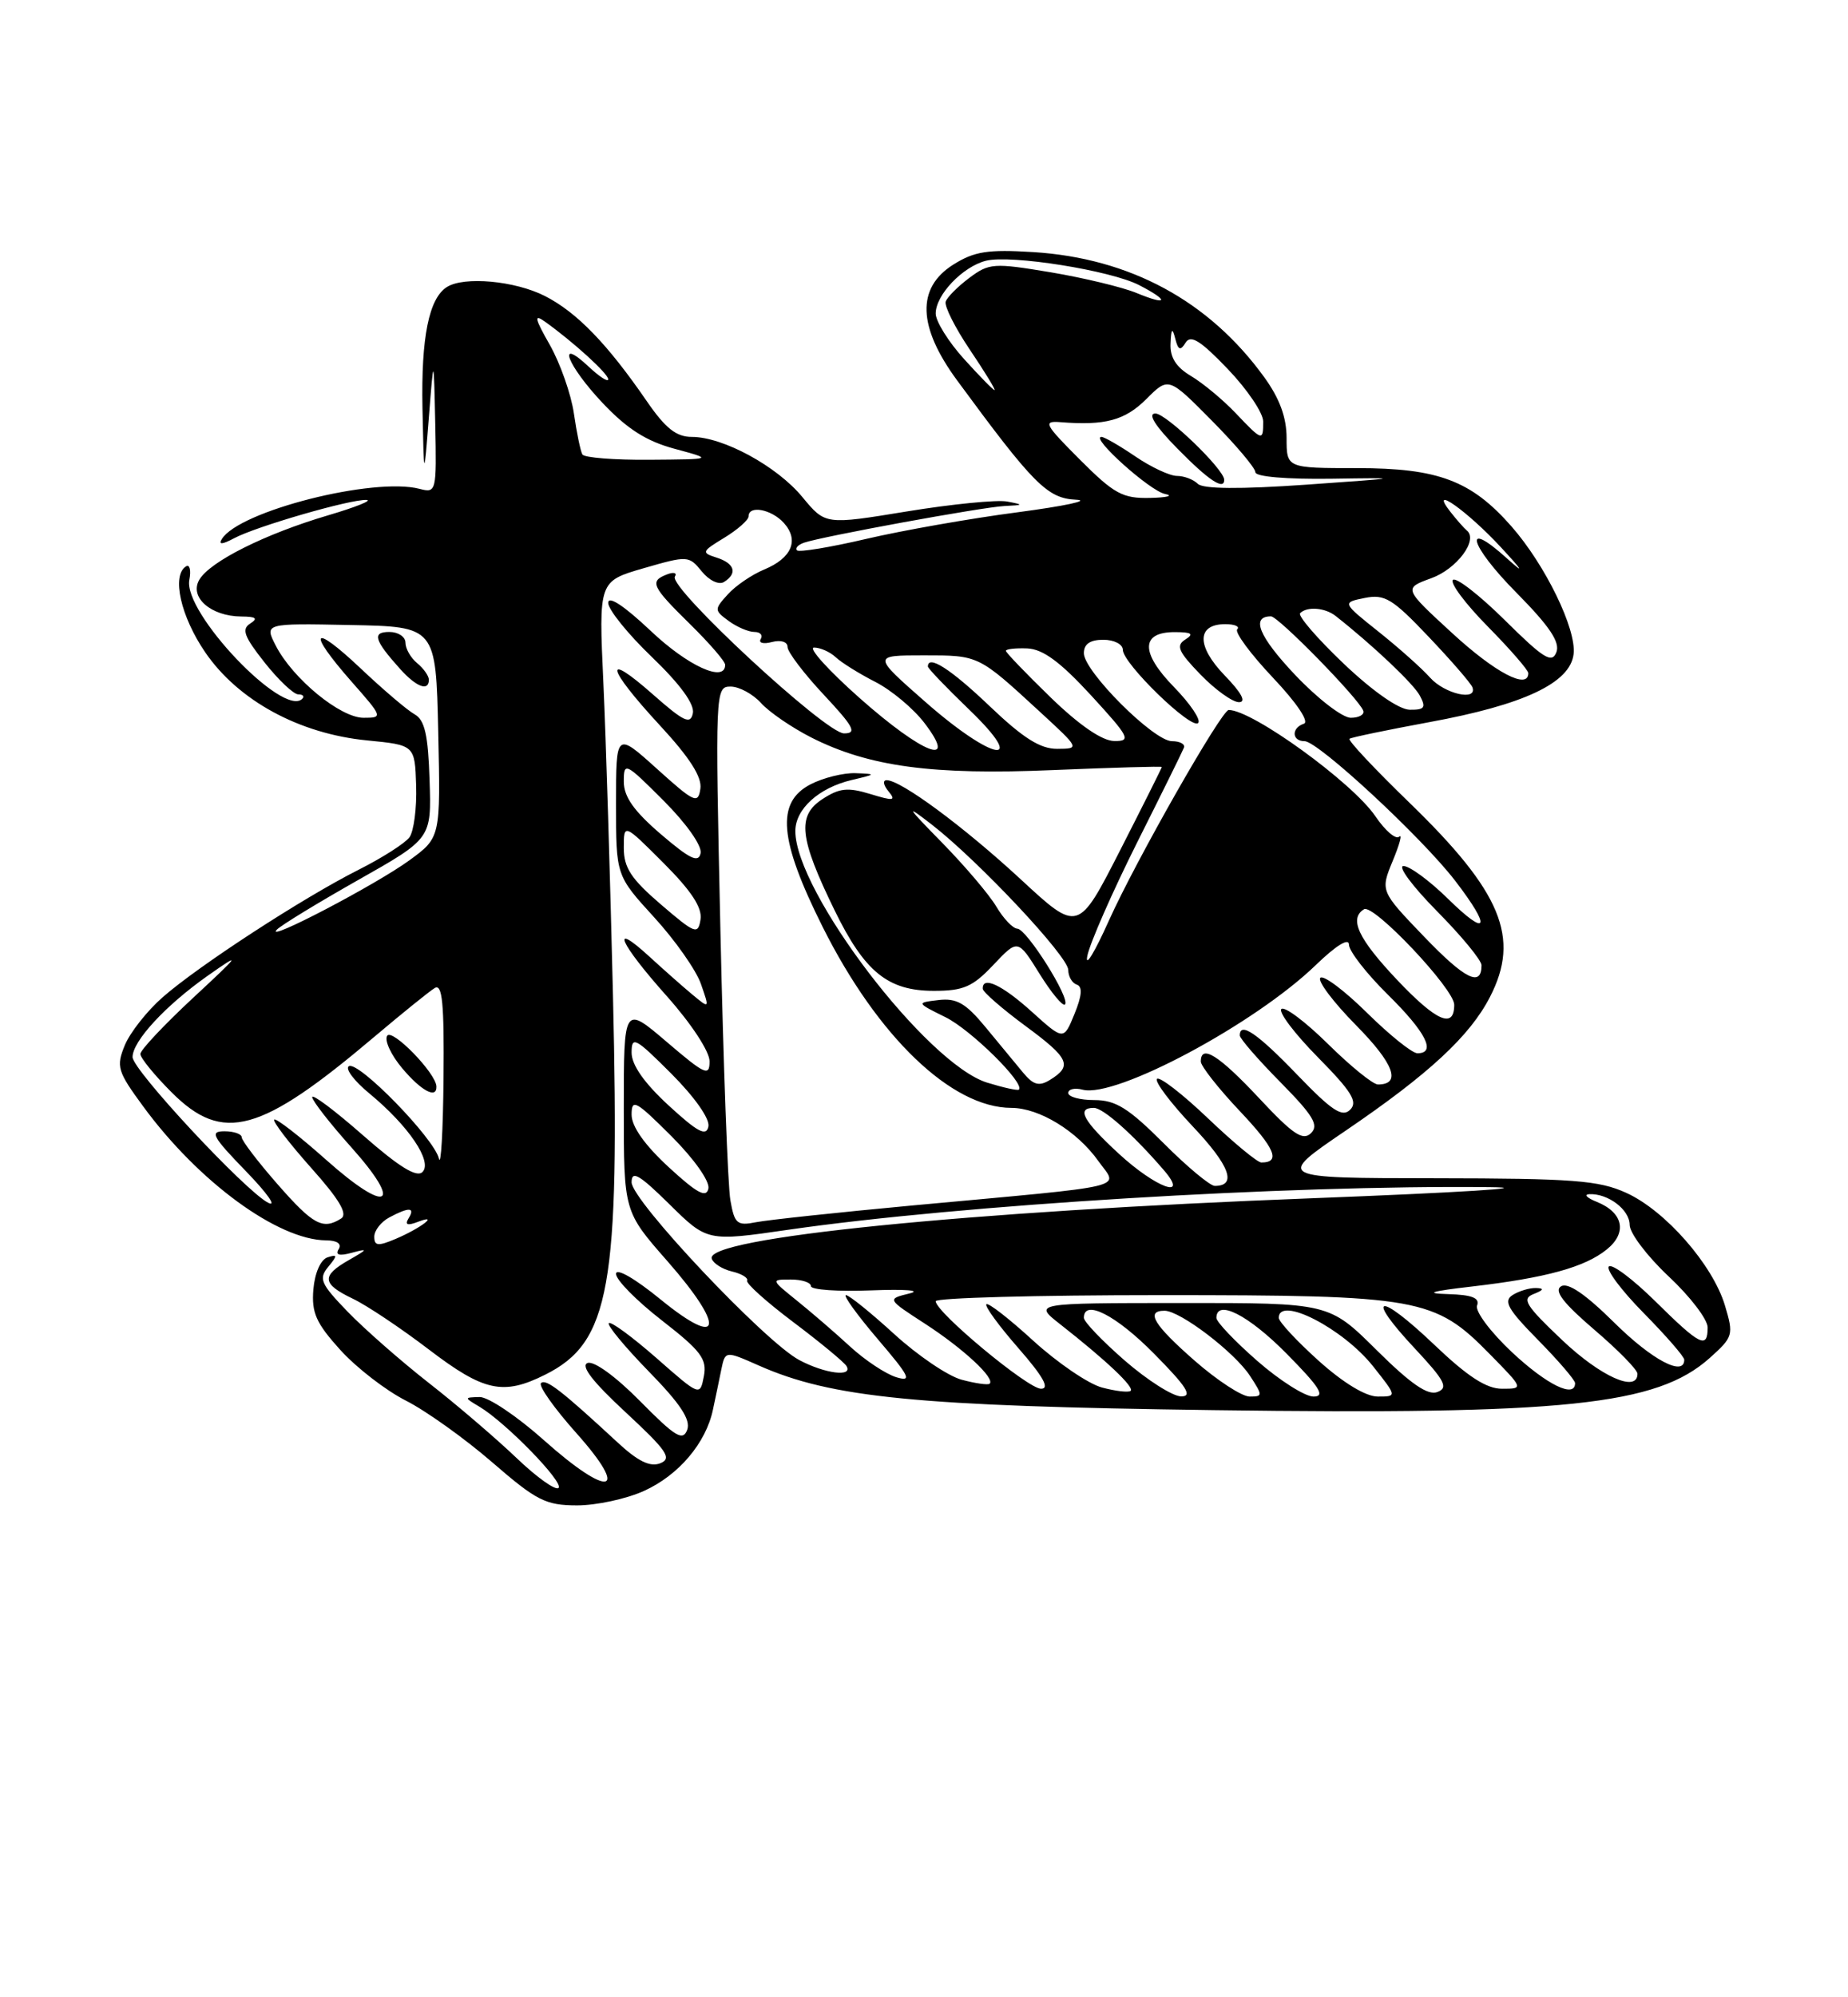 <?xml version="1.0" encoding="UTF-8" standalone="no"?>
<!DOCTYPE svg PUBLIC "-//W3C//DTD SVG 1.1//EN" "http://www.w3.org/Graphics/SVG/1.1/DTD/svg11.dtd" >
<svg xmlns="http://www.w3.org/2000/svg" xmlns:xlink="http://www.w3.org/1999/xlink" version="1.1" viewBox="0 0 237 256">
 <g >
 <path fill="currentColor"
d=" M 82.60 191.09 C 87.04 189.08 90.53 184.96 91.43 180.69 C 91.75 179.21 92.23 176.90 92.50 175.56 C 93.01 173.12 93.01 173.12 97.31 175.02 C 106.66 179.16 117.58 180.23 155.59 180.74 C 200.73 181.35 212.47 180.12 219.25 174.07 C 222.28 171.36 222.35 171.11 221.22 167.33 C 219.65 162.10 213.57 155.16 208.56 152.89 C 205.05 151.29 201.75 151.04 184.06 151.02 C 163.63 151.00 163.63 151.00 172.56 144.93 C 183.23 137.68 188.50 132.80 191.08 127.79 C 195.01 120.18 192.58 114.33 180.71 102.84 C 176.27 98.54 172.83 94.88 173.07 94.69 C 173.31 94.51 177.89 93.56 183.25 92.57 C 195.44 90.34 201.38 87.54 201.81 83.83 C 202.18 80.62 198.19 72.43 193.85 67.48 C 188.69 61.60 184.44 60.00 174.04 60.00 C 165.00 60.00 165.00 60.00 165.00 56.15 C 165.00 53.50 164.11 51.07 162.13 48.34 C 155.05 38.57 144.92 33.09 132.50 32.31 C 126.68 31.95 124.95 32.22 122.25 33.92 C 117.52 36.90 117.69 41.88 122.75 48.76 C 132.56 62.11 134.33 63.88 138.00 64.05 C 139.93 64.14 136.55 64.86 130.50 65.66 C 124.45 66.45 115.72 67.99 111.10 69.07 C 106.48 70.15 102.48 70.81 102.21 70.54 C 101.94 70.27 102.34 69.83 103.11 69.56 C 105.43 68.76 125.91 65.01 128.80 64.86 C 131.30 64.74 131.33 64.69 129.15 64.28 C 127.86 64.04 122.08 64.61 116.32 65.55 C 105.85 67.27 105.85 67.27 102.92 63.73 C 99.66 59.76 92.74 56.00 88.73 56.00 C 86.73 56.00 85.34 54.90 82.94 51.41 C 77.89 44.07 73.97 40.02 69.88 37.94 C 66.05 35.99 59.51 35.39 57.31 36.79 C 55.01 38.25 54.00 43.23 54.18 52.32 C 54.37 61.50 54.37 61.50 55.00 53.50 C 55.63 45.50 55.63 45.50 55.82 54.37 C 56.00 63.02 55.95 63.22 53.82 62.66 C 47.93 61.12 30.67 65.49 28.45 69.09 C 27.98 69.84 28.50 69.80 30.02 68.99 C 32.84 67.48 44.96 63.97 47.00 64.08 C 47.82 64.12 45.63 65.00 42.11 66.04 C 34.03 68.42 26.92 71.97 25.56 74.31 C 24.25 76.55 27.04 78.99 30.94 79.02 C 32.83 79.03 33.13 79.26 32.09 79.92 C 30.95 80.64 31.31 81.60 33.93 84.91 C 35.71 87.16 37.66 89.00 38.25 89.00 C 38.85 89.00 39.08 89.26 38.76 89.57 C 36.32 92.01 23.48 78.51 24.28 74.34 C 24.52 73.09 24.33 72.30 23.86 72.59 C 21.98 73.75 23.17 79.03 26.34 83.64 C 30.58 89.81 38.39 94.05 47.08 94.90 C 53.20 95.50 53.20 95.50 53.37 100.71 C 53.46 103.57 53.07 106.55 52.51 107.32 C 51.94 108.09 49.01 109.96 45.99 111.48 C 38.86 115.07 25.45 123.79 20.86 127.82 C 18.87 129.56 16.69 132.33 16.01 133.96 C 14.88 136.71 15.05 137.30 18.37 141.82 C 25.46 151.48 35.62 158.92 41.81 158.98 C 43.24 158.99 43.86 159.42 43.43 160.11 C 42.97 160.86 43.52 161.01 45.12 160.57 C 47.24 160.00 47.20 160.10 44.75 161.50 C 41.18 163.53 41.28 164.56 45.25 166.46 C 47.04 167.31 51.42 170.24 55.00 172.97 C 62.06 178.35 64.53 178.89 69.91 176.20 C 78.24 172.05 79.50 165.00 78.61 127.50 C 78.26 112.65 77.71 94.65 77.38 87.50 C 76.78 74.50 76.78 74.50 82.55 72.83 C 88.19 71.20 88.35 71.21 90.00 73.24 C 90.94 74.40 92.19 75.00 92.84 74.60 C 94.62 73.50 94.23 72.21 91.90 71.47 C 89.92 70.84 89.98 70.69 92.90 68.92 C 94.60 67.88 96.00 66.65 96.00 66.18 C 96.00 64.72 98.92 65.26 100.52 67.02 C 102.52 69.23 101.55 71.53 98.00 73.00 C 96.43 73.65 94.33 75.08 93.34 76.18 C 91.59 78.11 91.59 78.23 93.45 79.59 C 94.51 80.37 96.00 81.00 96.75 81.00 C 97.50 81.00 97.87 81.41 97.56 81.91 C 97.25 82.41 97.90 82.58 99.00 82.29 C 100.15 81.99 101.00 82.26 101.00 82.93 C 101.00 83.56 103.09 86.32 105.64 89.04 C 109.51 93.18 109.94 94.00 108.24 94.00 C 105.89 94.00 85.70 75.29 86.55 73.91 C 86.86 73.42 86.41 73.29 85.55 73.62 C 83.26 74.50 83.56 75.15 88.50 80.00 C 90.97 82.43 93.00 84.77 93.00 85.21 C 93.00 87.55 88.21 85.37 83.44 80.85 C 80.04 77.64 78.00 76.30 78.00 77.27 C 78.00 78.13 80.52 81.26 83.61 84.22 C 87.22 87.69 89.09 90.25 88.86 91.41 C 88.56 92.91 87.71 92.51 83.75 89.02 C 77.29 83.32 77.76 85.54 84.57 92.91 C 88.45 97.10 90.05 99.59 89.82 101.10 C 89.53 103.09 89.05 102.87 84.25 98.54 C 79.00 93.81 79.00 93.81 79.00 103.02 C 79.00 112.22 79.00 112.22 83.89 117.57 C 86.58 120.51 89.28 124.35 89.89 126.11 C 91.01 129.32 91.01 129.32 88.75 127.44 C 87.51 126.41 85.04 124.22 83.25 122.58 C 78.13 117.90 79.46 120.89 85.50 127.66 C 88.65 131.19 91.00 134.77 91.00 136.03 C 91.00 138.01 90.43 137.75 85.50 133.54 C 80.00 128.85 80.00 128.85 80.00 142.06 C 80.00 155.28 80.00 155.28 85.58 161.63 C 93.07 170.16 92.60 172.97 84.75 166.58 C 81.41 163.85 79.00 162.47 79.00 163.28 C 79.00 164.05 81.65 166.73 84.88 169.24 C 89.90 173.14 90.69 174.19 90.27 176.39 C 89.77 178.97 89.77 178.97 84.16 174.04 C 81.07 171.34 78.34 169.33 78.08 169.59 C 77.82 169.84 80.13 172.63 83.20 175.78 C 87.27 179.94 88.61 181.98 88.13 183.27 C 87.57 184.75 86.60 184.16 82.10 179.60 C 78.97 176.43 76.16 174.39 75.35 174.70 C 74.42 175.05 76.02 177.12 80.24 181.02 C 85.55 185.95 86.22 186.93 84.68 187.55 C 83.37 188.06 81.82 187.31 79.18 184.86 C 71.98 178.20 70.00 176.67 69.38 177.28 C 69.04 177.63 71.09 180.52 73.93 183.70 C 80.90 191.51 78.16 192.09 69.74 184.58 C 66.31 181.52 62.60 179.03 61.50 179.06 C 59.50 179.12 59.50 179.12 61.50 180.31 C 64.86 182.32 72.34 189.99 71.63 190.71 C 71.26 191.08 68.83 189.35 66.23 186.86 C 63.63 184.38 58.58 180.05 55.00 177.26 C 51.42 174.46 46.74 170.35 44.59 168.13 C 41.12 164.54 40.84 163.90 42.09 162.38 C 43.31 160.90 43.30 160.74 42.00 161.16 C 41.12 161.45 40.37 163.15 40.19 165.26 C 39.94 168.25 40.53 169.58 43.63 173.01 C 45.69 175.29 49.49 178.23 52.07 179.53 C 54.65 180.84 59.63 184.40 63.13 187.43 C 68.81 192.35 69.98 192.94 74.00 192.95 C 76.47 192.95 80.34 192.12 82.60 191.09 Z  M 141.32 177.84 C 139.57 177.37 135.62 174.67 132.53 171.86 C 129.45 169.04 126.74 166.93 126.50 167.17 C 126.26 167.41 128.11 169.94 130.61 172.80 C 133.80 176.45 134.66 178.00 133.51 178.00 C 131.82 178.00 120.00 168.18 120.00 166.78 C 120.00 166.35 132.97 166.00 148.82 166.00 C 182.03 166.00 183.98 166.35 191.03 173.53 C 195.42 178.00 195.42 178.00 192.63 178.00 C 190.62 178.00 188.22 176.44 183.92 172.34 C 176.76 165.52 174.93 165.87 181.43 172.82 C 185.31 176.97 185.78 177.87 184.34 178.42 C 183.11 178.89 180.93 177.39 176.54 173.04 C 170.45 167.00 170.45 167.00 151.47 167.01 C 132.50 167.02 132.50 167.02 136.00 169.76 C 141.88 174.37 145.52 177.81 145.00 178.27 C 144.72 178.50 143.07 178.31 141.32 177.84 Z  M 144.25 174.39 C 141.36 171.87 139.00 169.41 139.00 168.91 C 139.00 166.46 143.12 168.56 148.00 173.50 C 152.21 177.76 152.99 178.99 151.47 178.98 C 150.38 178.96 147.14 176.90 144.25 174.39 Z  M 153.23 174.42 C 147.96 169.81 146.87 168.00 149.35 168.00 C 151.35 168.00 158.32 173.31 160.31 176.35 C 161.96 178.88 161.96 179.00 160.26 179.00 C 159.27 179.00 156.11 176.94 153.23 174.42 Z  M 161.23 174.42 C 158.35 171.90 156.00 169.43 156.00 168.92 C 156.00 166.46 160.11 168.55 165.00 173.50 C 169.27 177.82 170.01 179.00 168.45 179.00 C 167.36 179.00 164.11 176.94 161.23 174.42 Z  M 169.11 174.41 C 166.30 171.88 164.00 169.41 164.00 168.91 C 164.00 166.03 172.26 170.28 176.09 175.12 C 179.17 179.00 179.17 179.00 176.69 179.00 C 175.16 179.00 172.27 177.25 169.11 174.41 Z  M 123.32 176.84 C 121.57 176.37 117.68 173.73 114.68 170.99 C 111.68 168.25 108.89 166.00 108.49 166.00 C 108.09 166.00 109.92 168.53 112.56 171.63 C 116.68 176.45 117.02 177.15 114.94 176.52 C 113.60 176.11 110.92 174.34 109.00 172.57 C 107.08 170.80 104.00 168.15 102.17 166.68 C 98.85 164.00 98.85 164.00 101.42 164.00 C 102.84 164.00 104.00 164.38 104.00 164.85 C 104.00 165.32 107.49 165.56 111.75 165.39 C 116.15 165.22 118.26 165.39 116.62 165.79 C 113.74 166.50 113.74 166.50 118.65 169.68 C 123.54 172.85 127.69 176.70 126.91 177.36 C 126.68 177.54 125.07 177.31 123.32 176.84 Z  M 193.92 173.33 C 191.14 170.72 189.15 168.06 189.43 167.33 C 189.80 166.36 188.78 165.96 185.72 165.87 C 182.62 165.78 183.45 165.51 188.82 164.89 C 198.27 163.79 203.26 162.42 206.07 160.14 C 208.73 157.99 208.18 155.41 204.77 154.04 C 203.52 153.54 203.09 153.10 203.82 153.06 C 206.23 152.95 209.00 155.05 209.00 157.00 C 209.00 158.05 211.25 161.02 214.00 163.60 C 216.75 166.17 219.00 169.11 219.00 170.14 C 219.00 172.95 218.04 172.47 212.31 166.81 C 209.41 163.95 206.73 161.94 206.33 162.33 C 205.94 162.73 207.95 165.41 210.81 168.31 C 213.66 171.20 216.00 173.89 216.00 174.28 C 216.00 176.50 211.86 174.31 207.03 169.53 C 203.33 165.87 201.07 164.33 200.20 164.87 C 199.27 165.45 200.47 167.01 204.45 170.42 C 207.50 173.02 210.00 175.57 210.00 176.08 C 210.00 178.55 205.31 176.46 200.37 171.79 C 195.65 167.32 195.12 166.47 196.68 165.86 C 197.98 165.35 198.07 165.12 197.00 165.09 C 196.18 165.06 194.83 165.46 194.00 165.98 C 192.77 166.76 193.35 167.79 197.25 171.75 C 199.86 174.40 202.00 176.89 202.00 177.28 C 202.00 179.27 198.38 177.50 193.92 173.33 Z  M 102.50 174.32 C 98.09 171.98 81.00 153.87 81.00 151.54 C 81.00 149.97 81.98 150.54 85.85 154.35 C 90.70 159.13 90.70 159.13 101.10 157.62 C 123.16 154.43 165.06 151.88 191.00 152.16 C 197.32 152.22 187.13 152.86 168.34 153.58 C 123.90 155.27 90.38 158.65 91.28 161.33 C 91.48 161.94 92.65 162.68 93.88 162.97 C 95.11 163.26 95.98 163.79 95.81 164.14 C 95.64 164.49 98.31 166.88 101.74 169.46 C 105.17 172.04 108.23 174.57 108.55 175.08 C 109.45 176.53 105.80 176.08 102.50 174.32 Z  M 48.00 158.51 C 48.00 157.72 48.87 156.60 49.93 156.04 C 52.47 154.68 53.29 154.73 52.39 156.17 C 51.89 156.99 52.25 157.12 53.59 156.61 C 56.44 155.52 53.97 157.42 50.75 158.79 C 48.48 159.75 48.00 159.70 48.00 158.51 Z  M 35.58 151.77 C 33.06 148.89 31.00 146.19 31.00 145.77 C 31.00 145.35 30.00 145.00 28.79 145.00 C 26.86 145.00 27.22 145.66 31.54 150.12 C 34.27 152.93 35.55 154.75 34.39 154.16 C 31.47 152.67 17.00 137.14 17.00 135.49 C 17.00 133.45 21.22 128.88 26.63 125.07 C 31.04 121.97 30.87 122.23 24.75 127.91 C 21.04 131.36 18.00 134.59 18.00 135.09 C 18.00 135.59 19.80 137.80 22.00 140.00 C 28.59 146.59 33.38 145.27 48.09 132.82 C 51.62 129.84 55.06 127.06 55.75 126.64 C 56.73 126.05 56.97 128.58 56.88 138.19 C 56.82 144.96 56.55 149.60 56.29 148.50 C 55.68 145.90 45.94 135.92 44.74 136.66 C 44.23 136.97 45.42 138.55 47.37 140.15 C 52.41 144.31 55.51 148.89 54.18 150.22 C 53.44 150.96 51.19 149.58 46.56 145.52 C 42.95 142.35 40.02 140.15 40.04 140.63 C 40.07 141.11 42.30 143.97 45.00 146.99 C 51.82 154.60 49.75 155.71 41.85 148.68 C 38.40 145.61 35.39 143.28 35.17 143.50 C 34.94 143.72 37.06 146.49 39.87 149.65 C 43.53 153.74 44.63 155.61 43.75 156.18 C 41.40 157.67 40.15 156.99 35.58 151.77 Z  M 55.97 139.25 C 55.91 137.54 50.27 131.76 49.65 132.76 C 49.28 133.35 50.15 135.22 51.58 136.92 C 54.04 139.84 56.03 140.90 55.97 139.25 Z  M 93.67 153.85 C 93.34 152.01 92.77 136.44 92.39 119.25 C 91.71 88.46 91.73 88.00 93.70 88.00 C 94.79 88.00 96.55 88.95 97.60 90.11 C 98.64 91.27 101.54 93.25 104.03 94.52 C 111.43 98.27 119.60 99.37 135.10 98.70 C 142.74 98.38 149.00 98.20 149.00 98.31 C 149.00 98.41 146.59 103.23 143.64 109.01 C 138.27 119.52 138.27 119.52 130.89 112.69 C 123.57 105.93 115.54 100.00 113.71 100.00 C 113.18 100.00 113.29 100.64 113.94 101.42 C 114.95 102.64 114.61 102.69 111.61 101.77 C 108.72 100.89 107.65 101.00 105.45 102.44 C 102.19 104.58 102.51 107.42 107.05 116.71 C 110.90 124.59 113.88 127.00 119.77 127.00 C 123.57 127.00 124.75 126.48 127.40 123.67 C 130.54 120.35 130.54 120.35 133.31 124.80 C 134.83 127.25 136.31 129.03 136.58 128.75 C 137.31 128.02 131.68 119.07 130.47 119.03 C 129.90 119.01 128.69 117.74 127.78 116.21 C 126.88 114.68 123.74 110.99 120.82 108.01 C 116.22 103.32 116.04 103.01 119.50 105.69 C 125.48 110.33 137.00 122.59 137.00 124.32 C 137.00 125.15 137.49 126.00 138.09 126.20 C 138.85 126.45 138.76 127.61 137.80 129.96 C 136.41 133.36 136.41 133.36 132.33 129.68 C 128.51 126.23 125.95 125.03 126.04 126.75 C 126.07 127.16 128.53 129.30 131.51 131.50 C 137.15 135.65 137.58 136.62 134.63 138.43 C 133.25 139.27 132.52 139.07 131.19 137.46 C 130.26 136.33 128.09 133.71 126.37 131.63 C 123.85 128.58 122.69 127.91 120.37 128.18 C 117.50 128.52 117.50 128.52 121.28 130.39 C 124.53 132.00 131.48 138.86 130.67 139.66 C 130.52 139.81 128.70 139.41 126.62 138.77 C 118.88 136.40 102.00 114.29 102.00 106.52 C 102.00 103.70 105.00 100.98 109.21 99.98 C 112.40 99.23 112.42 99.20 109.70 99.10 C 108.16 99.05 105.57 99.69 103.95 100.53 C 99.50 102.83 99.90 107.61 105.50 118.80 C 112.56 132.90 122.05 141.99 129.71 142.00 C 133.29 142.01 138.13 144.97 140.88 148.84 C 143.41 152.39 145.59 151.87 117.10 154.50 C 107.53 155.39 98.47 156.36 96.98 156.65 C 94.53 157.14 94.20 156.87 93.67 153.85 Z  M 85.75 149.59 C 82.68 146.76 81.00 144.39 81.00 142.87 C 81.00 140.77 81.53 141.06 86.10 145.62 C 89.02 148.54 91.05 151.42 90.85 152.34 C 90.58 153.59 89.39 152.94 85.75 149.59 Z  M 143.48 147.87 C 138.91 143.66 138.00 142.00 140.28 142.00 C 141.48 142.00 145.31 145.40 149.25 149.97 C 152.59 153.84 148.24 152.26 143.48 147.87 Z  M 149.20 146.50 C 144.72 142.02 143.07 141.00 140.35 141.00 C 138.51 141.00 137.00 140.59 137.00 140.09 C 137.00 139.60 137.83 139.40 138.85 139.67 C 143.09 140.78 160.94 131.24 168.75 123.69 C 171.36 121.17 173.00 120.16 173.00 121.08 C 173.00 121.90 175.25 124.79 178.00 127.50 C 182.88 132.31 184.24 135.00 181.78 135.00 C 181.11 135.00 178.20 132.66 175.31 129.81 C 172.41 126.95 169.73 124.94 169.33 125.33 C 168.94 125.73 171.01 128.47 173.93 131.43 C 178.78 136.34 179.76 139.00 176.72 139.00 C 176.08 139.00 173.20 136.66 170.31 133.81 C 167.41 130.95 164.73 128.94 164.33 129.33 C 163.94 129.73 166.05 132.51 169.02 135.52 C 173.36 139.92 174.17 141.23 173.15 142.24 C 172.14 143.25 170.81 142.37 166.36 137.75 C 161.26 132.45 159.00 130.90 159.00 132.72 C 159.00 133.11 161.34 135.81 164.21 138.71 C 168.43 142.99 169.17 144.22 168.13 145.24 C 167.09 146.26 165.81 145.40 161.47 140.75 C 156.31 135.24 154.00 133.79 154.00 136.06 C 154.00 136.64 156.25 139.50 158.99 142.40 C 163.53 147.20 164.29 149.00 161.76 149.00 C 161.26 149.00 158.18 146.45 154.92 143.34 C 151.66 140.23 148.71 137.95 148.38 138.28 C 148.05 138.62 150.12 141.36 152.98 144.39 C 157.72 149.40 158.68 152.00 155.79 152.00 C 155.19 152.00 152.22 149.53 149.20 146.50 Z  M 85.75 141.69 C 82.62 138.81 81.00 136.50 81.00 134.92 C 81.00 132.74 81.47 132.99 86.10 137.62 C 89.09 140.62 91.06 143.41 90.85 144.39 C 90.58 145.70 89.47 145.11 85.75 141.69 Z  M 179.17 125.59 C 174.18 120.31 172.98 117.75 174.93 116.54 C 176.14 115.80 186.50 126.75 186.50 128.78 C 186.50 131.92 184.22 130.92 179.17 125.59 Z  M 182.65 120.07 C 177.02 114.21 177.02 114.21 178.61 110.35 C 179.49 108.23 179.87 106.84 179.44 107.24 C 179.02 107.65 177.64 106.47 176.38 104.61 C 173.44 100.29 160.62 91.00 157.58 91.00 C 156.66 91.00 145.67 110.30 142.21 118.00 C 140.36 122.12 139.12 124.15 139.45 122.50 C 139.79 120.85 142.64 114.37 145.78 108.09 C 148.93 101.82 151.65 96.31 151.83 95.84 C 152.02 95.38 151.32 95.00 150.30 95.00 C 147.96 95.00 139.00 86.04 139.00 83.72 C 139.00 82.55 139.80 82.00 141.50 82.00 C 142.88 82.00 144.00 82.58 144.00 83.29 C 144.00 85.04 152.78 93.56 153.66 92.67 C 154.05 92.28 152.65 90.20 150.55 88.05 C 146.23 83.62 146.29 80.99 150.72 81.02 C 152.85 81.03 153.15 81.25 152.01 81.97 C 150.78 82.75 151.11 83.52 153.96 86.46 C 155.85 88.41 158.07 90.00 158.89 90.00 C 159.87 90.00 159.23 88.81 157.06 86.57 C 153.43 82.81 153.46 80.00 157.14 80.00 C 158.34 80.00 159.04 80.30 158.67 80.66 C 158.31 81.02 160.36 83.80 163.23 86.84 C 166.30 90.08 167.94 92.52 167.22 92.76 C 165.59 93.30 165.66 95.00 167.31 95.00 C 169.04 95.00 182.33 107.31 186.62 112.89 C 191.32 119.01 190.84 120.24 185.71 115.21 C 183.35 112.89 180.78 111.00 179.99 111.00 C 179.21 111.00 181.14 113.60 184.28 116.78 C 187.43 119.96 190.00 123.08 190.00 123.72 C 190.00 126.57 187.89 125.52 182.65 120.07 Z  M 35.50 119.16 C 36.05 118.59 40.74 115.73 45.92 112.80 C 55.34 107.48 55.34 107.48 55.09 99.99 C 54.91 94.19 54.47 92.29 53.18 91.56 C 52.25 91.05 49.14 88.40 46.25 85.67 C 40.01 79.78 39.31 80.80 45.08 87.36 C 49.11 91.93 49.13 92.00 46.62 92.00 C 43.65 92.00 37.58 87.02 35.39 82.80 C 33.89 79.89 33.89 79.89 44.89 80.11 C 55.90 80.32 55.90 80.32 56.20 93.84 C 56.50 107.35 56.50 107.35 52.50 110.27 C 48.24 113.38 33.82 120.92 35.50 119.16 Z  M 55.00 87.12 C 55.00 86.64 54.33 85.68 53.50 85.00 C 52.67 84.32 52.00 83.14 52.00 82.38 C 52.00 81.62 51.07 81.00 49.94 81.00 C 47.68 81.00 47.98 82.03 51.32 85.75 C 53.41 88.07 55.00 88.66 55.00 87.12 Z  M 84.75 115.92 C 80.94 112.65 80.00 111.22 80.00 108.68 C 80.00 105.52 80.00 105.52 85.09 110.61 C 88.66 114.18 90.08 116.34 89.84 117.85 C 89.52 119.84 89.16 119.70 84.75 115.92 Z  M 84.75 106.92 C 81.29 103.95 80.00 102.12 80.00 100.18 C 80.00 97.62 80.19 97.71 85.10 102.62 C 88.04 105.56 90.05 108.42 89.85 109.36 C 89.58 110.64 88.48 110.11 84.75 106.92 Z  M 110.22 89.45 C 106.22 85.90 103.60 83.00 104.40 83.00 C 105.20 83.00 106.46 83.56 107.19 84.25 C 107.93 84.94 110.21 86.36 112.27 87.41 C 114.32 88.46 117.15 90.82 118.55 92.66 C 122.97 98.44 118.38 96.68 110.22 89.45 Z  M 118.69 89.98 C 111.88 84.00 111.88 84.00 118.48 84.00 C 125.55 84.00 125.45 83.95 133.36 91.23 C 138.49 95.95 138.49 95.96 135.59 95.98 C 133.41 95.99 131.23 94.62 126.91 90.50 C 121.94 85.76 119.00 83.87 119.00 85.43 C 119.00 85.67 121.36 88.13 124.25 90.91 C 132.03 98.39 127.38 97.61 118.69 89.98 Z  M 134.75 89.40 C 131.59 86.33 129.00 83.64 129.00 83.42 C 129.00 83.19 130.24 83.05 131.75 83.11 C 133.75 83.20 135.97 84.83 139.91 89.11 C 144.85 94.49 145.11 95.00 142.91 94.98 C 141.36 94.97 138.45 92.98 134.75 89.40 Z  M 166.09 86.50 C 161.45 81.59 160.38 79.00 163.00 79.00 C 163.94 79.00 174.27 89.55 174.83 91.09 C 175.02 91.59 174.29 92.00 173.23 92.00 C 172.16 92.00 168.95 89.52 166.09 86.50 Z  M 172.32 85.06 C 168.93 81.83 166.41 78.92 166.74 78.59 C 167.63 77.70 169.93 77.88 171.29 78.95 C 176.06 82.70 181.26 87.62 182.09 89.16 C 182.91 90.70 182.70 90.99 180.79 90.97 C 179.40 90.94 176.08 88.63 172.32 85.06 Z  M 183.40 86.85 C 182.36 85.68 179.39 83.03 176.80 80.97 C 172.11 77.23 172.11 77.23 175.03 76.64 C 177.59 76.13 178.59 76.74 183.22 81.62 C 186.13 84.68 188.65 87.59 188.83 88.09 C 189.50 89.91 185.26 88.94 183.40 86.85 Z  M 186.25 81.16 C 179.99 75.41 179.99 75.41 183.56 74.11 C 186.83 72.93 189.62 69.20 188.12 68.00 C 187.78 67.72 186.82 66.64 186.00 65.59 C 183.14 61.94 188.16 65.47 192.50 70.16 C 195.35 73.24 195.57 73.65 193.26 71.57 C 187.49 66.36 188.44 69.87 194.45 75.94 C 198.73 80.27 200.10 82.31 199.60 83.60 C 199.03 85.08 197.96 84.41 192.99 79.49 C 189.72 76.26 186.73 73.94 186.33 74.33 C 185.94 74.73 187.95 77.41 190.81 80.31 C 193.66 83.20 196.00 85.89 196.00 86.28 C 196.00 88.45 191.75 86.22 186.25 81.16 Z  M 138.50 58.92 C 133.95 54.36 133.72 53.93 136.00 54.11 C 141.73 54.57 144.27 53.88 147.01 51.15 C 149.86 48.30 149.86 48.30 155.43 53.93 C 158.49 57.02 161.00 59.99 161.00 60.53 C 161.00 61.10 165.01 61.44 170.75 61.36 C 180.06 61.22 179.92 61.25 167.56 62.12 C 158.98 62.72 154.28 62.68 153.61 62.01 C 153.05 61.45 151.85 61.00 150.94 61.00 C 150.03 61.00 147.62 59.88 145.60 58.50 C 143.57 57.12 141.62 56.00 141.26 56.00 C 139.76 56.00 147.47 62.93 149.40 63.31 C 150.55 63.54 149.70 63.77 147.50 63.82 C 143.98 63.90 142.90 63.32 138.50 58.92 Z  M 157.00 61.50 C 157.00 60.16 149.56 53.00 148.18 53.00 C 147.14 53.00 148.12 54.57 151.00 57.50 C 154.98 61.55 157.00 62.90 157.00 61.50 Z  M 74.69 58.25 C 74.45 57.84 73.96 55.48 73.60 53.00 C 73.24 50.52 71.85 46.58 70.52 44.22 C 68.57 40.80 68.44 40.20 69.88 41.22 C 73.52 43.82 78.00 47.89 78.00 48.61 C 78.00 49.02 76.88 48.29 75.50 47.00 C 71.27 43.03 72.74 46.84 77.29 51.66 C 80.44 54.99 82.91 56.56 86.54 57.53 C 91.50 58.87 91.50 58.87 83.31 58.93 C 78.80 58.97 74.92 58.66 74.69 58.25 Z  M 158.44 52.92 C 156.82 51.22 154.26 49.10 152.75 48.20 C 150.83 47.06 150.03 45.81 150.12 44.03 C 150.20 42.10 150.35 41.95 150.72 43.40 C 151.10 44.89 151.38 45.00 152.05 43.92 C 152.70 42.86 153.97 43.66 157.45 47.29 C 159.95 49.90 162.00 52.93 162.00 54.02 C 162.00 56.59 161.90 56.56 158.44 52.92 Z  M 123.62 46.00 C 121.63 43.80 120.00 41.18 120.00 40.19 C 120.00 37.80 123.45 34.18 126.45 33.42 C 129.64 32.62 142.45 34.66 146.10 36.55 C 150.01 38.57 149.79 39.22 145.75 37.55 C 143.96 36.81 139.01 35.62 134.75 34.90 C 127.44 33.68 126.85 33.72 124.31 35.62 C 122.84 36.72 121.47 38.09 121.28 38.66 C 121.09 39.23 122.49 42.02 124.40 44.85 C 126.31 47.68 127.72 50.00 127.55 50.00 C 127.37 50.00 125.61 48.20 123.62 46.00 Z "/>
</g>
</svg>